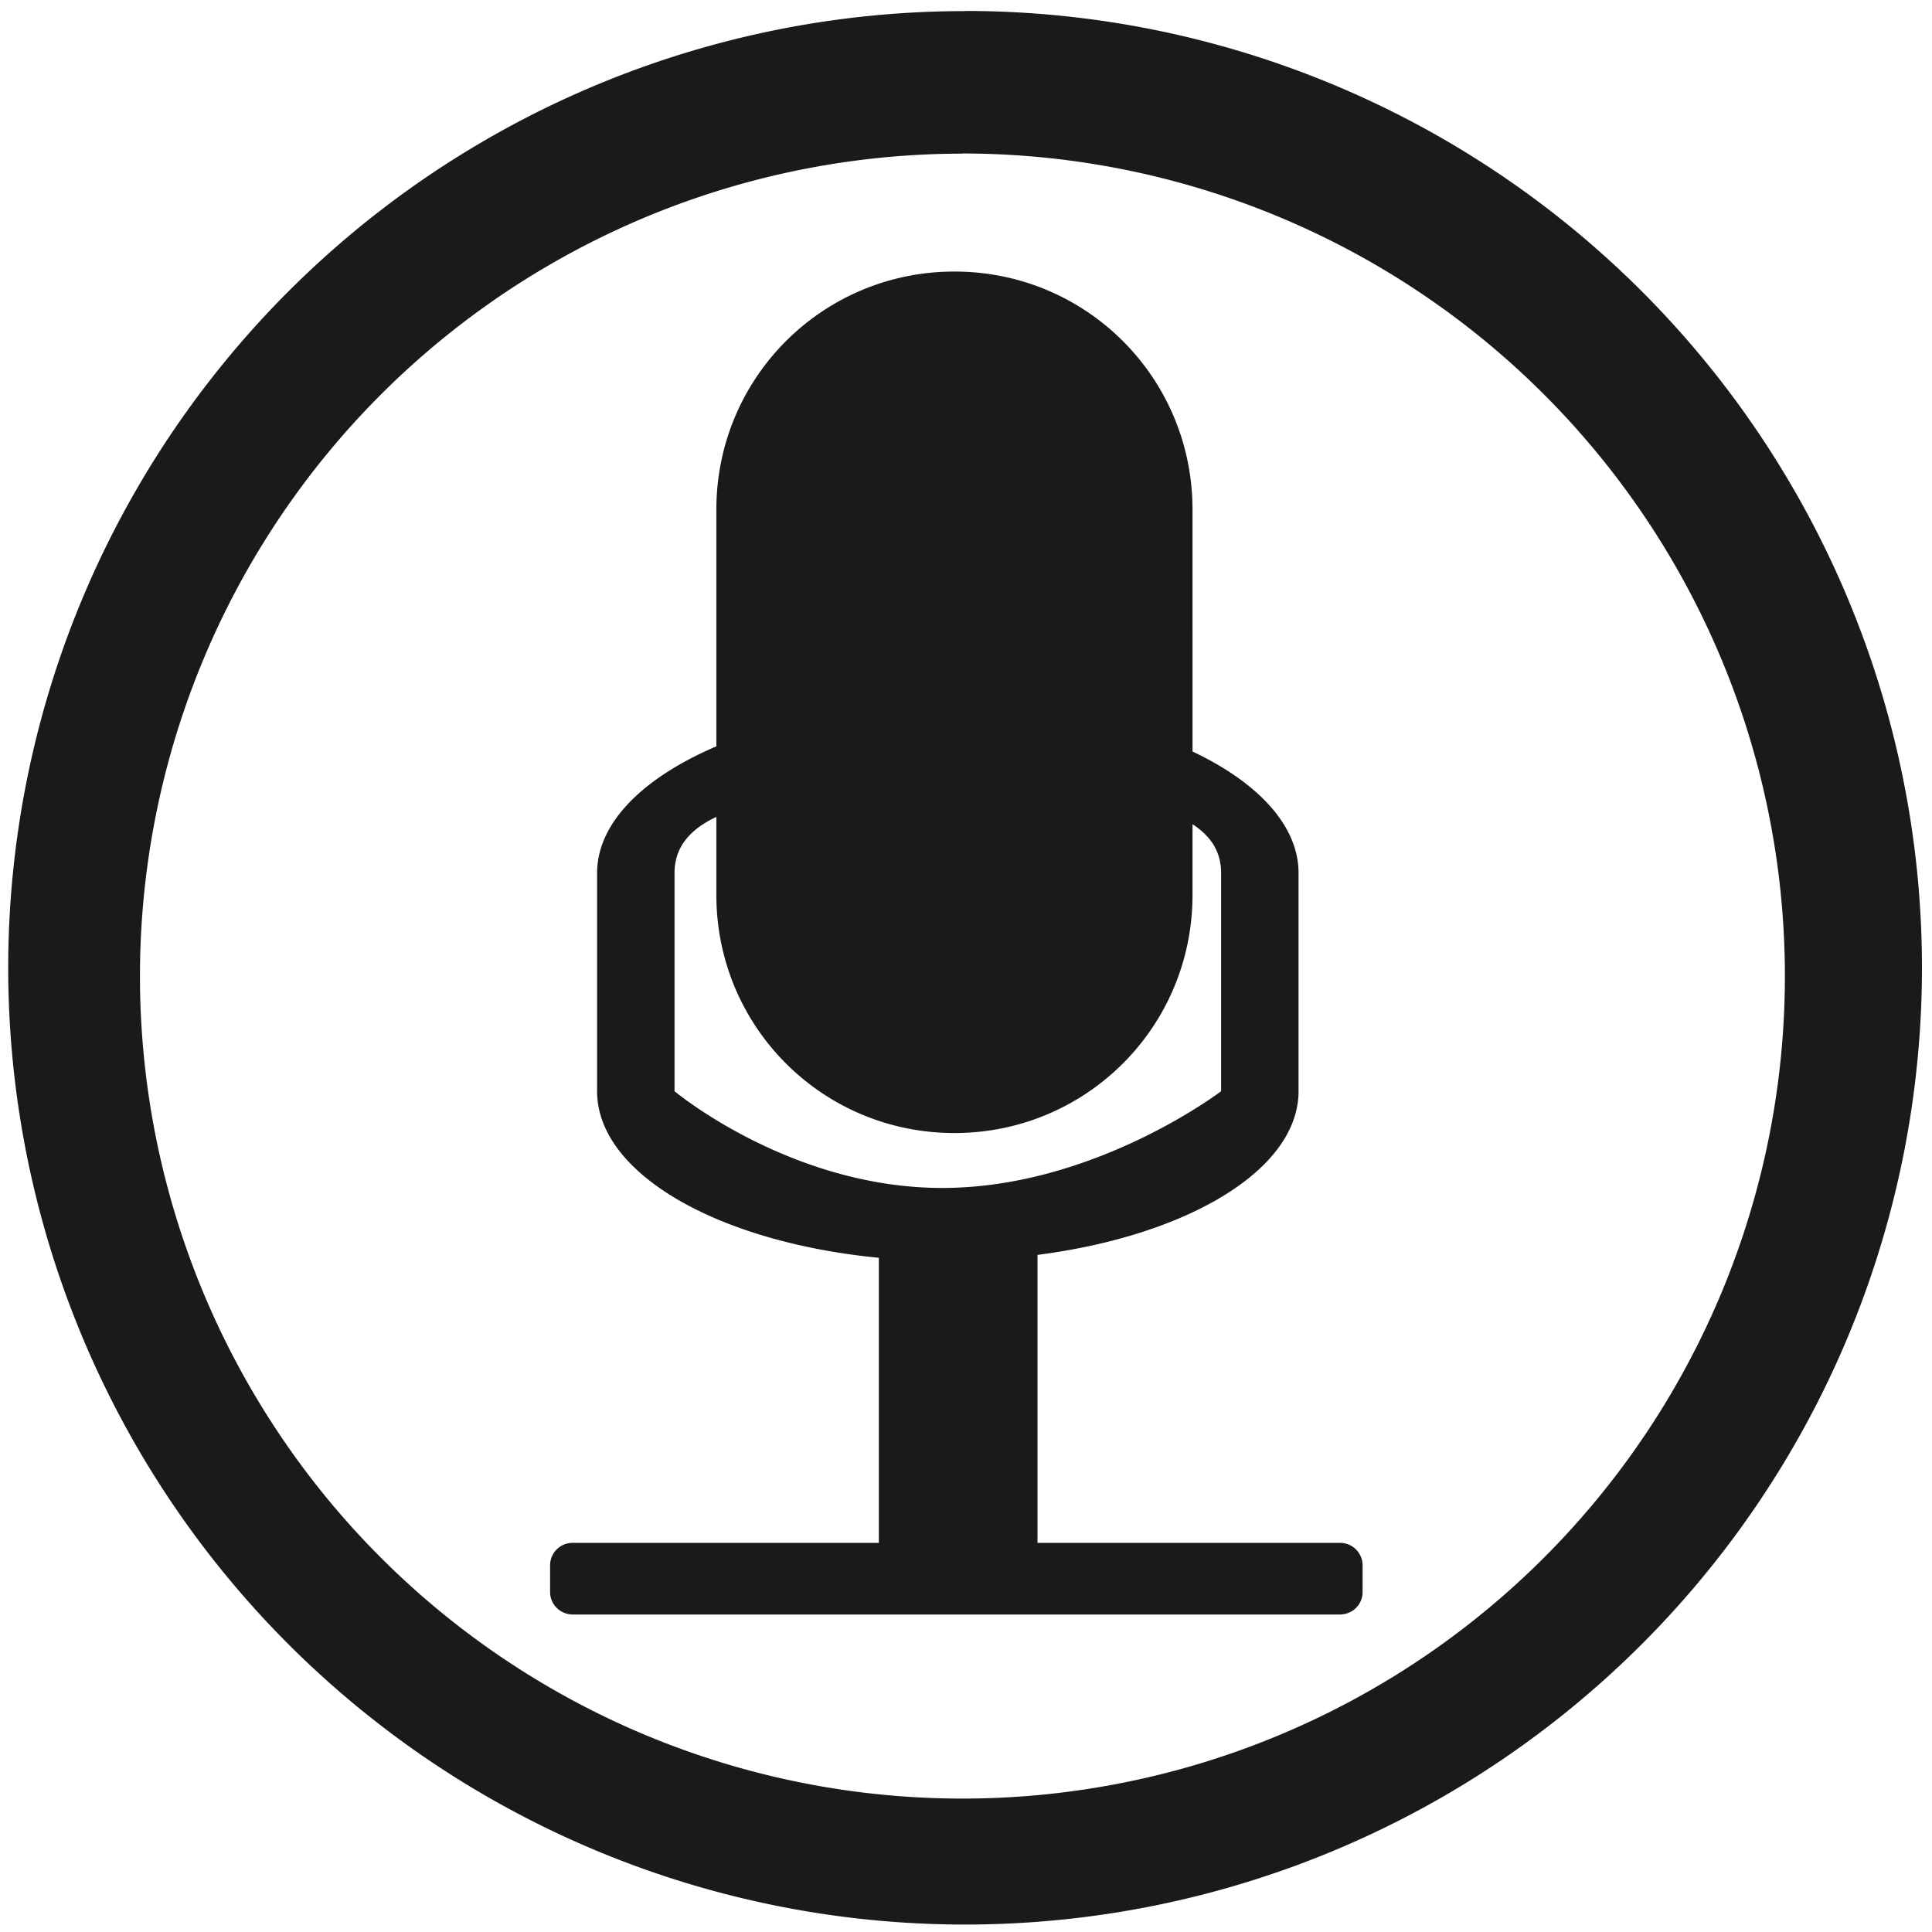 <svg xmlns="http://www.w3.org/2000/svg" width="48" height="48" viewBox="0 0 12.7 12.7"><path d="M6.344.073a6.29 6.29 0 0 0-6.29 6.29 6.29 6.29 0 0 0 6.29 6.288 6.29 6.29 0 0 0 6.29-6.289 6.29 6.29 0 0 0-6.29-6.29zm-.018.936a5.407 5.407 0 0 1 5.407 5.407 5.407 5.407 0 0 1-5.407 5.407A5.407 5.407 0 0 1 .92 6.416 5.407 5.407 0 0 1 6.326 1.01zm-.052.776c-.867 0-1.565.698-1.565 1.565v1.556c-.477.204-.784.5-.784.833v1.434c0 .542.796.993 1.852 1.095v1.874H3.766a.148.148 0 0 0-.15.148v.175c0 .082.067.148.15.148h5.041c.083 0 .15-.065.15-.148v-.175a.148.148 0 0 0-.15-.148H6.82V8.249c.986-.127 1.716-.559 1.716-1.076V5.739c0-.313-.268-.596-.697-.799V3.35c0-.867-.698-1.565-1.565-1.565zM4.709 5.37v.513c0 .867.698 1.565 1.565 1.565s1.565-.698 1.565-1.565v-.465c.12.078.188.18.188.321v1.434s-.833.636-1.833.636c-.999 0-1.76-.636-1.76-.636V5.739c0-.171.102-.288.275-.369z" fill="#1a1a1a"/></svg>